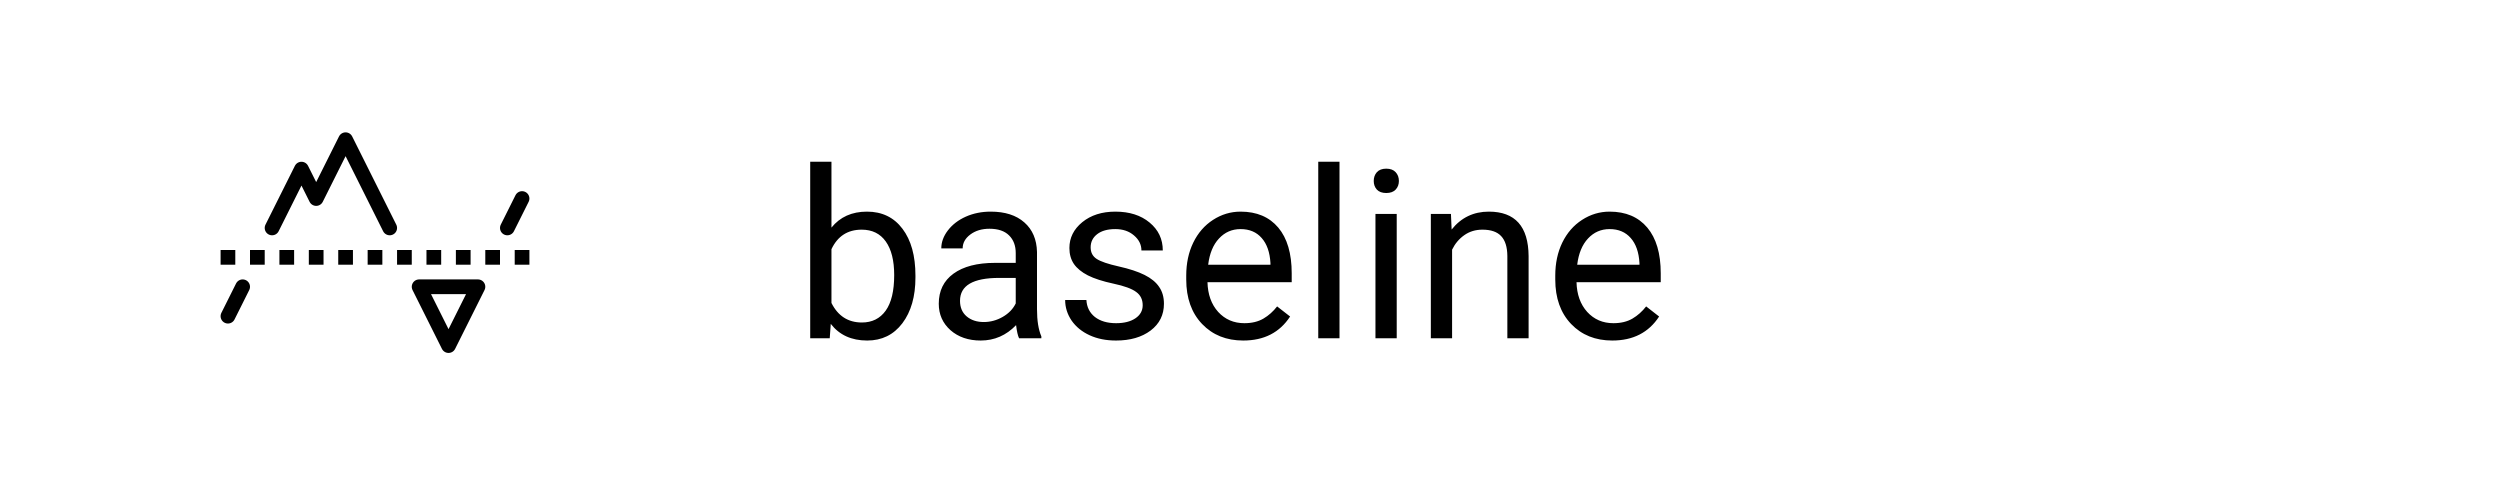 <svg width="170" height="34" viewBox="0 0 170 34" fill="none" xmlns="http://www.w3.org/2000/svg">
<rect width="170" height="34" fill="white"/>
<path d="M15 17.5H37" stroke="black" stroke-dasharray="1 1"/>
<path d="M18.5 15.5L20.5 11.5L21.5 13.5L23.5 9.5L26.5 15.5" stroke="black" stroke-linecap="round" stroke-linejoin="round"/>
<path d="M16.5 19.5L15.5 21.5" stroke="black" stroke-linecap="round"/>
<path d="M28.5 19.5L30.5 23.5L32.5 19.5H28.5ZM34.5 15.5L35.5 13.5L34.5 15.5Z" stroke="black" stroke-linecap="round" stroke-linejoin="round"/>
<path d="M62.25 18.867C62.25 20.159 61.953 21.198 61.359 21.984C60.766 22.766 59.969 23.156 58.969 23.156C57.901 23.156 57.075 22.779 56.492 22.023L56.422 23H55.094V11H56.539V15.477C57.122 14.753 57.927 14.391 58.953 14.391C59.979 14.391 60.784 14.779 61.367 15.555C61.956 16.331 62.25 17.393 62.25 18.742V18.867ZM60.805 18.703C60.805 17.719 60.615 16.958 60.234 16.422C59.854 15.885 59.307 15.617 58.594 15.617C57.641 15.617 56.956 16.06 56.539 16.945V20.602C56.982 21.487 57.672 21.93 58.609 21.93C59.302 21.93 59.841 21.662 60.227 21.125C60.612 20.588 60.805 19.781 60.805 18.703ZM69.297 23C69.213 22.833 69.146 22.537 69.094 22.109C68.422 22.807 67.62 23.156 66.688 23.156C65.854 23.156 65.169 22.922 64.633 22.453C64.102 21.979 63.836 21.38 63.836 20.656C63.836 19.776 64.169 19.094 64.836 18.609C65.508 18.12 66.451 17.875 67.664 17.875H69.07V17.211C69.07 16.706 68.919 16.305 68.617 16.008C68.315 15.706 67.87 15.555 67.281 15.555C66.766 15.555 66.333 15.685 65.984 15.945C65.635 16.206 65.461 16.521 65.461 16.891H64.008C64.008 16.469 64.156 16.062 64.453 15.672C64.755 15.276 65.162 14.963 65.672 14.734C66.188 14.505 66.753 14.391 67.367 14.391C68.341 14.391 69.104 14.635 69.656 15.125C70.208 15.609 70.495 16.279 70.516 17.133V21.023C70.516 21.799 70.615 22.417 70.812 22.875V23H69.297ZM66.898 21.898C67.352 21.898 67.781 21.781 68.188 21.547C68.594 21.312 68.888 21.008 69.07 20.633V18.898H67.938C66.167 18.898 65.281 19.417 65.281 20.453C65.281 20.906 65.432 21.26 65.734 21.516C66.037 21.771 66.424 21.898 66.898 21.898ZM77.703 20.758C77.703 20.367 77.555 20.065 77.258 19.852C76.966 19.633 76.453 19.445 75.719 19.289C74.99 19.133 74.409 18.945 73.977 18.727C73.549 18.508 73.232 18.247 73.023 17.945C72.82 17.643 72.719 17.284 72.719 16.867C72.719 16.174 73.01 15.588 73.594 15.109C74.182 14.63 74.932 14.391 75.844 14.391C76.802 14.391 77.578 14.638 78.172 15.133C78.771 15.628 79.07 16.26 79.07 17.031H77.617C77.617 16.635 77.448 16.294 77.109 16.008C76.776 15.721 76.354 15.578 75.844 15.578C75.318 15.578 74.906 15.693 74.609 15.922C74.312 16.151 74.164 16.451 74.164 16.82C74.164 17.169 74.302 17.432 74.578 17.609C74.854 17.787 75.352 17.956 76.07 18.117C76.794 18.279 77.38 18.471 77.828 18.695C78.276 18.919 78.607 19.19 78.82 19.508C79.039 19.82 79.148 20.203 79.148 20.656C79.148 21.412 78.846 22.018 78.242 22.477C77.638 22.93 76.854 23.156 75.891 23.156C75.213 23.156 74.615 23.037 74.094 22.797C73.573 22.557 73.164 22.224 72.867 21.797C72.576 21.365 72.43 20.898 72.43 20.398H73.875C73.901 20.883 74.094 21.268 74.453 21.555C74.818 21.836 75.297 21.977 75.891 21.977C76.438 21.977 76.875 21.867 77.203 21.648C77.537 21.424 77.703 21.128 77.703 20.758ZM84.539 23.156C83.393 23.156 82.461 22.781 81.742 22.031C81.023 21.276 80.664 20.268 80.664 19.008V18.742C80.664 17.904 80.823 17.156 81.141 16.5C81.463 15.838 81.912 15.323 82.484 14.953C83.062 14.578 83.688 14.391 84.359 14.391C85.458 14.391 86.312 14.753 86.922 15.477C87.531 16.201 87.836 17.237 87.836 18.586V19.188H82.109C82.13 20.021 82.372 20.695 82.836 21.211C83.305 21.721 83.898 21.977 84.617 21.977C85.128 21.977 85.56 21.872 85.914 21.664C86.268 21.456 86.578 21.18 86.844 20.836L87.727 21.523C87.018 22.612 85.956 23.156 84.539 23.156ZM84.359 15.578C83.776 15.578 83.287 15.792 82.891 16.219C82.495 16.641 82.25 17.234 82.156 18H86.391V17.891C86.349 17.156 86.151 16.588 85.797 16.188C85.443 15.781 84.963 15.578 84.359 15.578ZM91.086 23H89.641V11H91.086V23ZM94.977 23H93.531V14.547H94.977V23ZM93.414 12.305C93.414 12.07 93.484 11.872 93.625 11.711C93.771 11.55 93.984 11.469 94.266 11.469C94.547 11.469 94.76 11.55 94.906 11.711C95.052 11.872 95.125 12.07 95.125 12.305C95.125 12.539 95.052 12.734 94.906 12.891C94.76 13.047 94.547 13.125 94.266 13.125C93.984 13.125 93.771 13.047 93.625 12.891C93.484 12.734 93.414 12.539 93.414 12.305ZM98.664 14.547L98.711 15.609C99.357 14.797 100.201 14.391 101.242 14.391C103.029 14.391 103.93 15.398 103.945 17.414V23H102.5V17.406C102.495 16.797 102.354 16.346 102.078 16.055C101.807 15.763 101.383 15.617 100.805 15.617C100.336 15.617 99.924 15.742 99.57 15.992C99.216 16.242 98.94 16.57 98.742 16.977V23H97.297V14.547H98.664ZM109.633 23.156C108.487 23.156 107.555 22.781 106.836 22.031C106.117 21.276 105.758 20.268 105.758 19.008V18.742C105.758 17.904 105.917 17.156 106.234 16.5C106.557 15.838 107.005 15.323 107.578 14.953C108.156 14.578 108.781 14.391 109.453 14.391C110.552 14.391 111.406 14.753 112.016 15.477C112.625 16.201 112.93 17.237 112.93 18.586V19.188H107.203C107.224 20.021 107.466 20.695 107.93 21.211C108.398 21.721 108.992 21.977 109.711 21.977C110.221 21.977 110.654 21.872 111.008 21.664C111.362 21.456 111.672 21.18 111.938 20.836L112.82 21.523C112.112 22.612 111.049 23.156 109.633 23.156ZM109.453 15.578C108.87 15.578 108.38 15.792 107.984 16.219C107.589 16.641 107.344 17.234 107.25 18H111.484V17.891C111.443 17.156 111.245 16.588 110.891 16.188C110.536 15.781 110.057 15.578 109.453 15.578Z" fill="black"/>
</svg>
